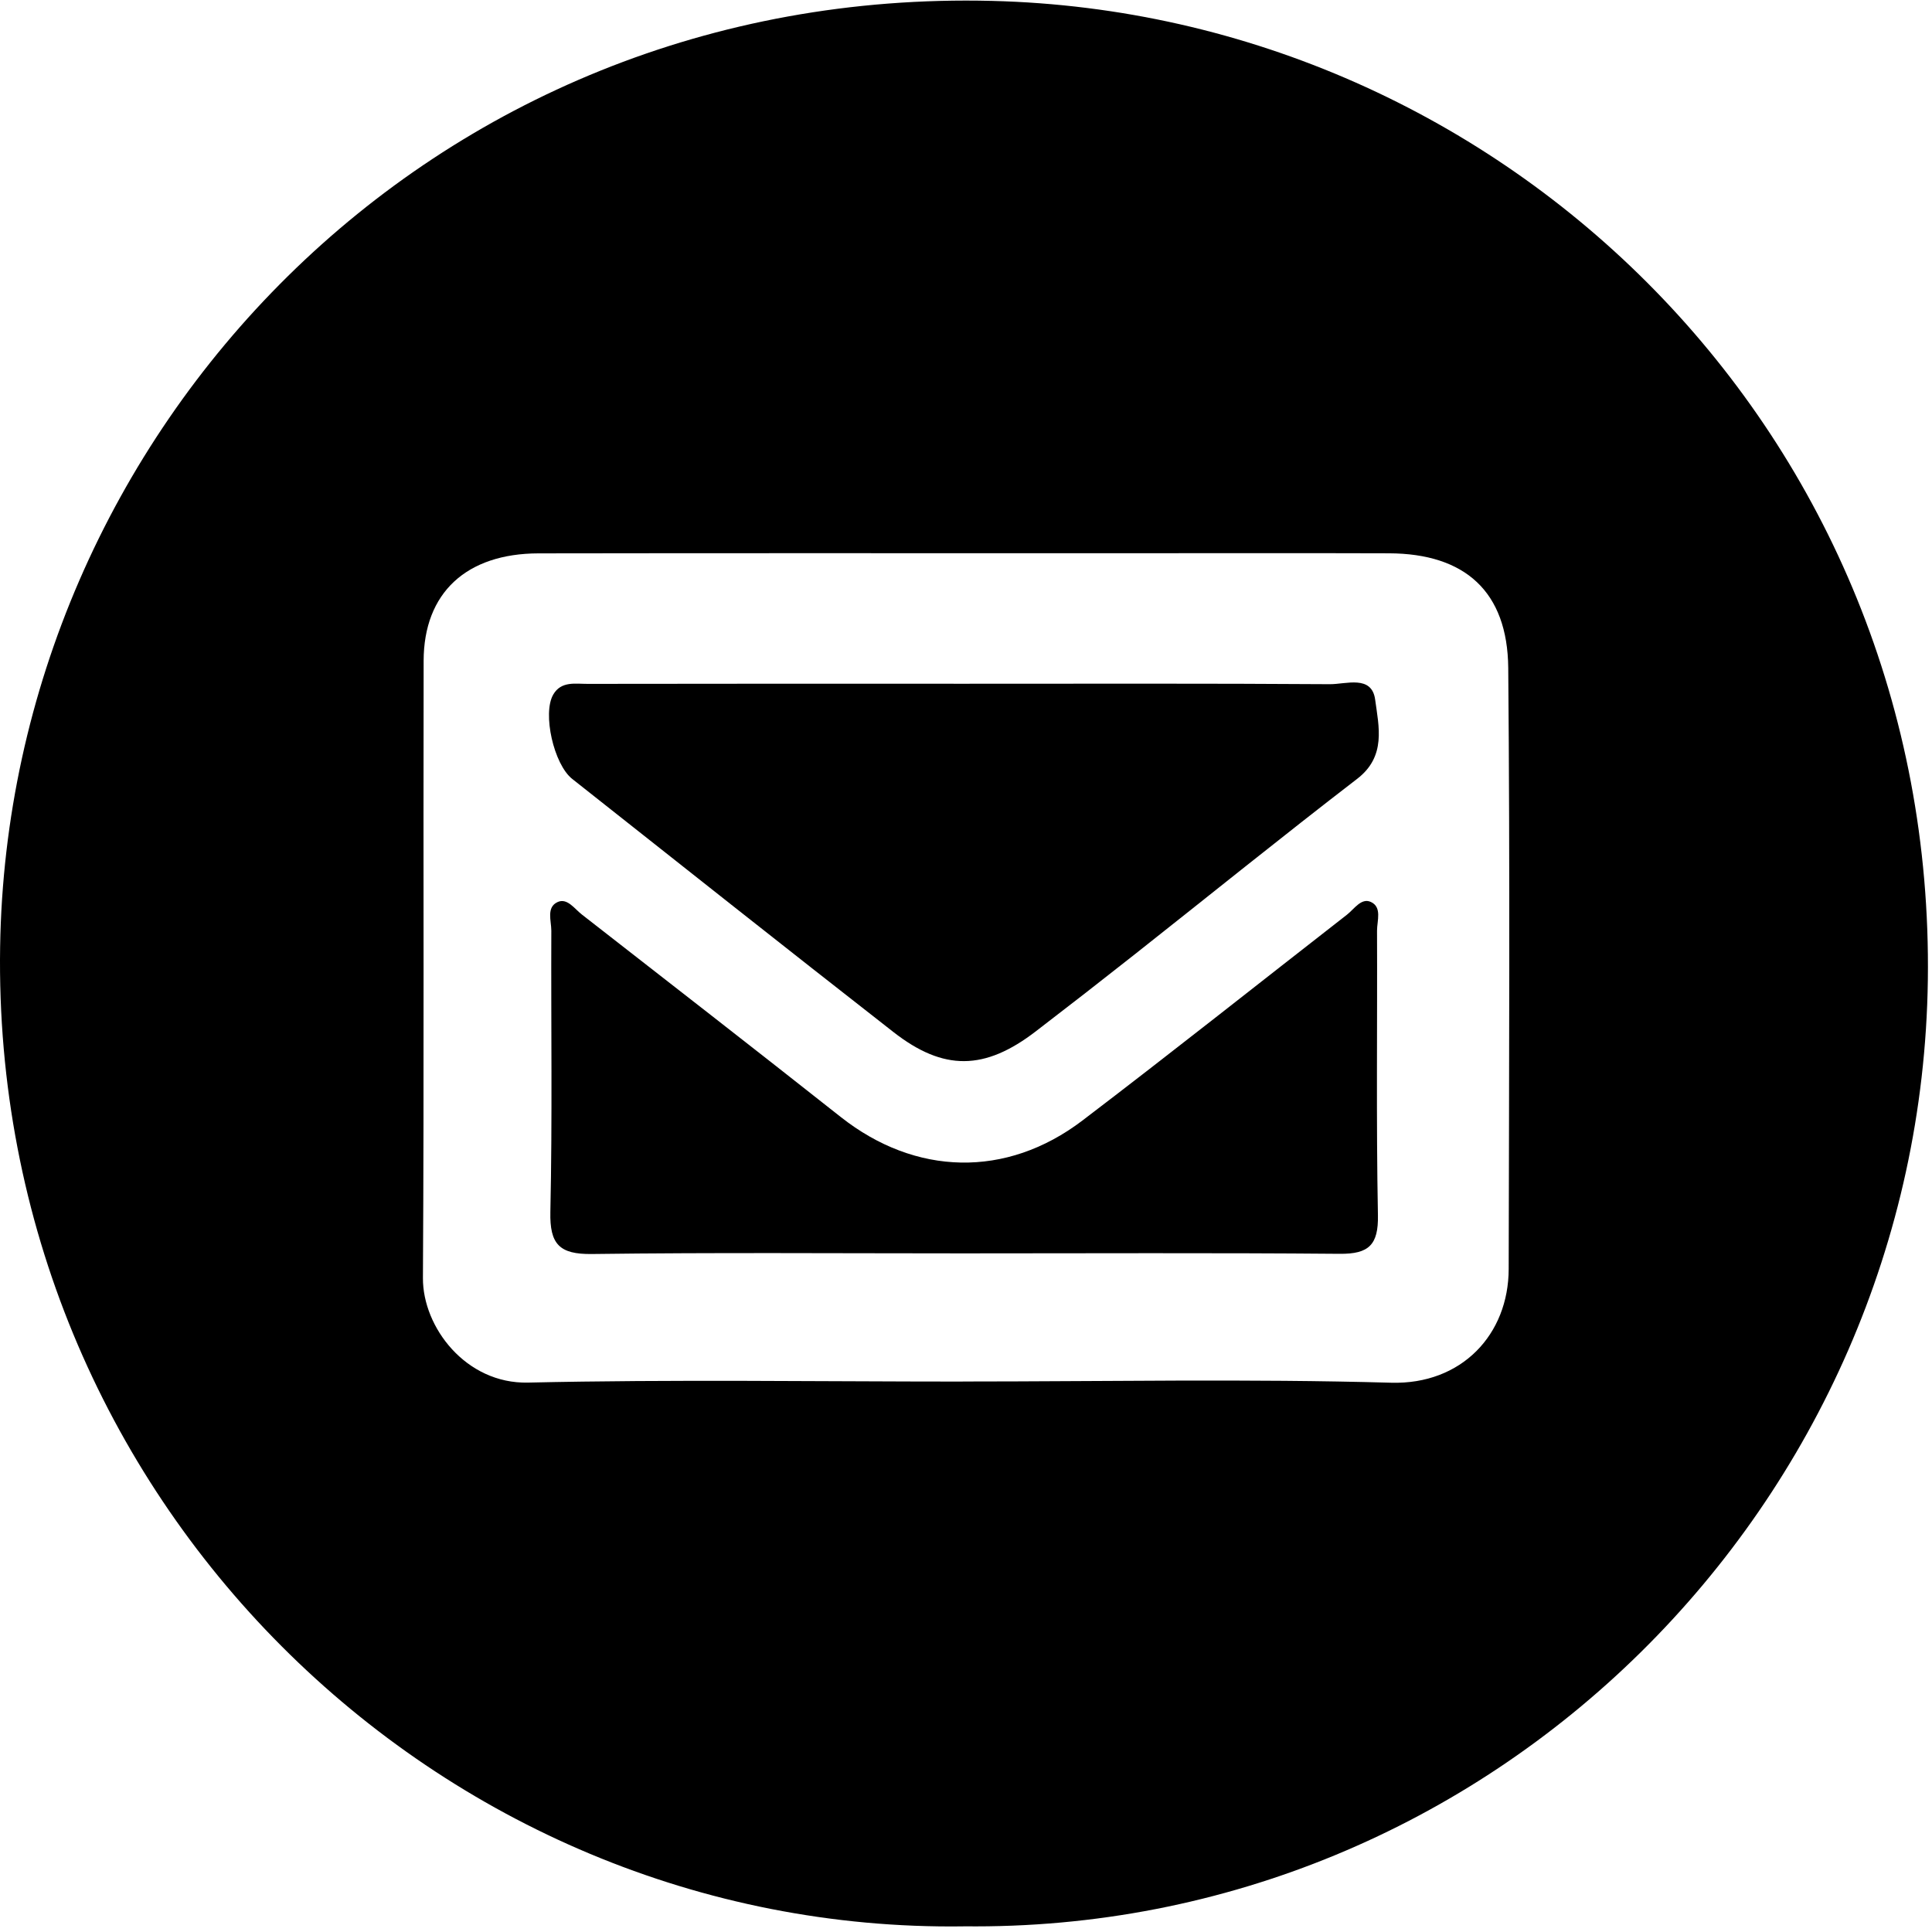 <svg width="302" height="302" viewBox="0 0 302 302" fill="none" xmlns="http://www.w3.org/2000/svg">
<path d="M150.58 301.12C68.54 302.21 -1.34 234.31 0.02 147.99C1.28 67.78 67.03 -2.05 155.07 0.14C235.26 2.14 302.53 67.9 301.35 153.22C300.21 235.17 233.05 302.13 150.58 301.11V301.12ZM150.49 215.95C172.81 215.95 195.15 215.51 217.46 216.14C228.47 216.45 235.81 208.61 235.83 198.36C235.89 167.04 236.04 135.72 235.76 104.4C235.65 92.47 229 86.53 217.12 86.49C202.29 86.44 187.47 86.48 172.64 86.48C143.15 86.48 113.66 86.45 84.18 86.5C72.89 86.52 66.24 92.68 66.22 103.3C66.15 135.45 66.3 167.61 66.11 199.76C66.06 207.46 72.83 216.34 82.53 216.12C105.18 215.61 127.84 215.96 150.5 215.96L150.49 215.95Z" fill="black"/>
<path d="M150.87 106.88C169.87 106.88 188.86 106.82 207.86 106.95C210.4 106.97 214.44 105.45 214.96 109.38C215.52 113.56 216.72 118.23 212.15 121.74C200.41 130.77 188.89 140.09 177.26 149.27C172.17 153.29 167.04 157.28 161.89 161.23C153.93 167.34 147.51 167.46 139.65 161.32C122.86 148.21 106.16 134.97 89.45 121.76C86.56 119.48 84.77 111.51 86.48 108.57C87.72 106.43 89.95 106.91 91.87 106.9C111.53 106.86 131.19 106.88 150.86 106.88H150.87Z" fill="black"/>
<path d="M150.46 195.92C131.14 195.92 111.82 195.77 92.5 196.02C87.45 196.08 85.92 194.5 86.03 189.45C86.35 174.8 86.12 160.14 86.18 145.48C86.18 143.93 85.37 141.81 87.17 141C88.67 140.32 89.81 142.07 90.95 142.95C104.46 153.48 117.99 163.99 131.43 174.61C143.06 183.79 157.28 184.22 169.19 175.16C183.09 164.58 196.77 153.71 210.55 142.98C211.69 142.09 212.79 140.3 214.29 140.99C216.06 141.81 215.25 143.94 215.25 145.48C215.31 160.3 215.11 175.13 215.39 189.95C215.48 194.59 213.97 196.03 209.43 195.99C189.78 195.82 170.12 195.92 150.47 195.92H150.46Z" fill="black"/>
</svg>
